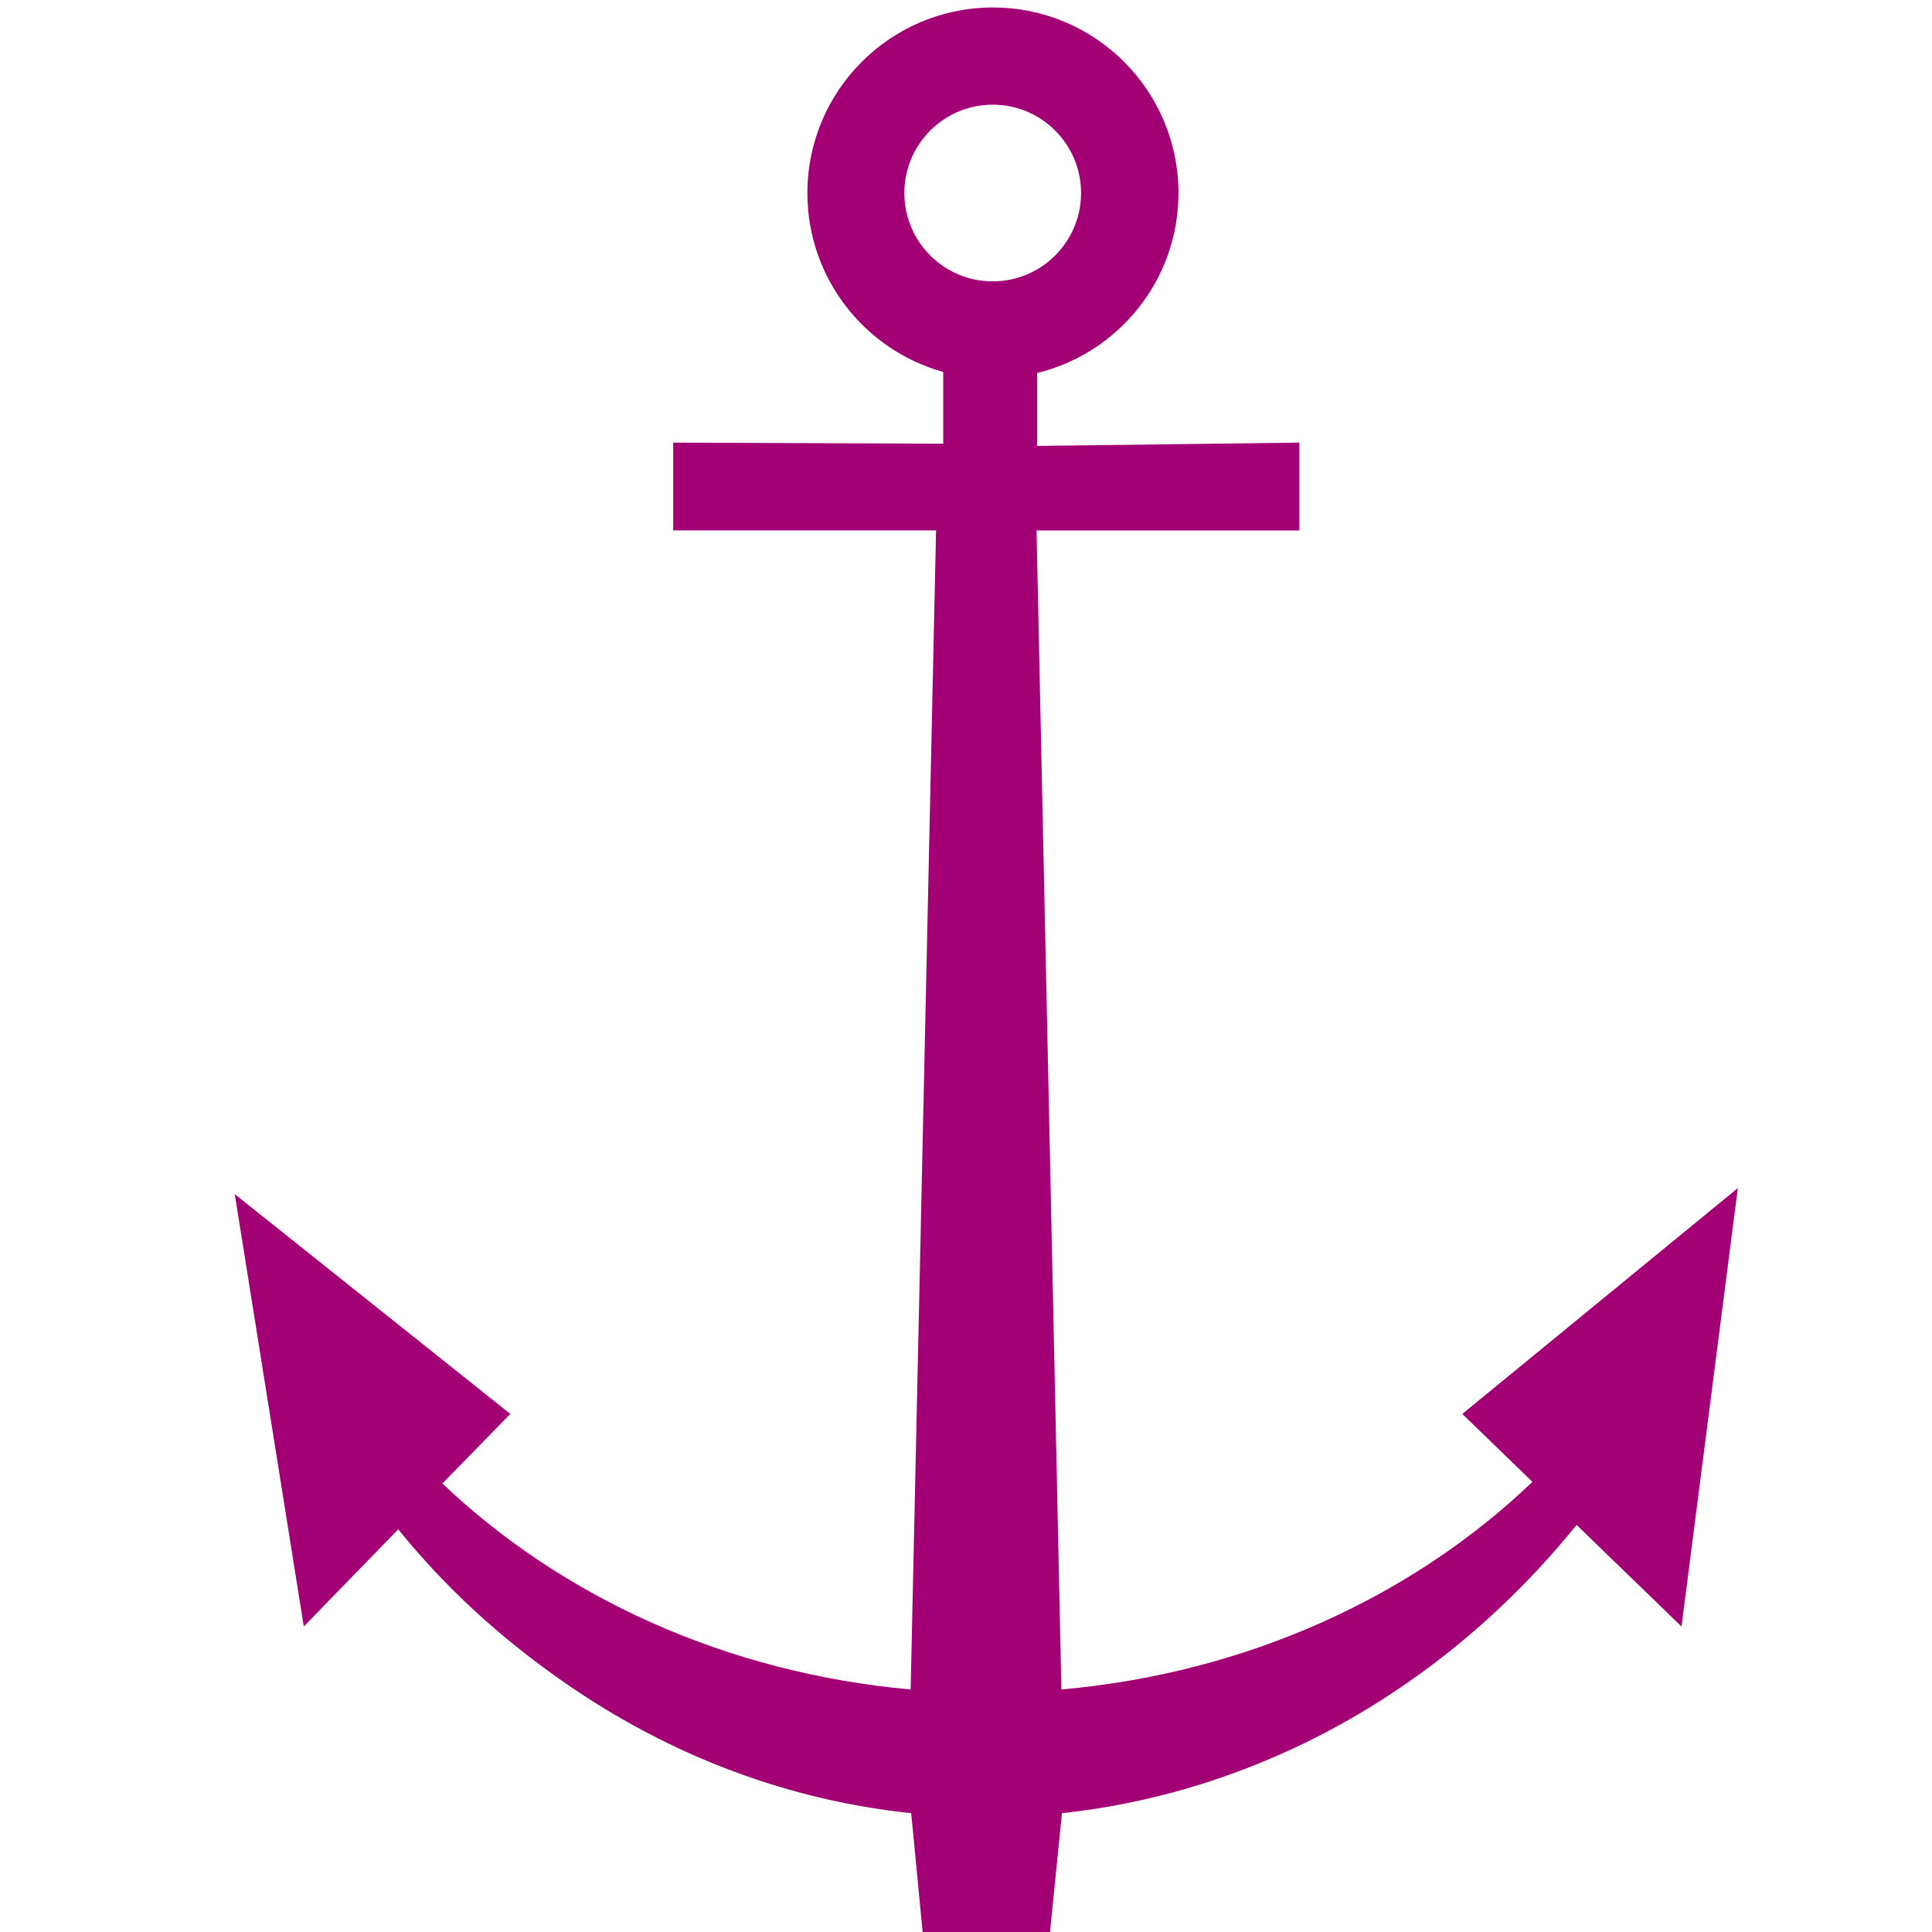 <?xml version="1.0" encoding="utf-8"?>
<!-- Generator: Adobe Illustrator 14.0.0, SVG Export Plug-In . SVG Version: 6.00 Build 43363)  -->
<!DOCTYPE svg PUBLIC "-//W3C//DTD SVG 1.1 Basic//EN" "http://www.w3.org/Graphics/SVG/1.1/DTD/svg11-basic.dtd">
<svg version="1.1" baseProfile="basic" id="svg8829" xmlns:svg="http://www.w3.org/2000/svg"
	 xmlns="http://www.w3.org/2000/svg" xmlns:xlink="http://www.w3.org/1999/xlink" x="0px" y="0px" width="320px" height="320px"
	 viewBox="-70 -70 320 320" xml:space="preserve">
<path id="path10693" fill="#A30075" d="M94.461-68.76c-16.964,0-30.732,13.767-30.732,30.73c0,14.118,9.522,26.037,22.5,29.635
	V3.494L41.503,3.312v14.542H85.04l-4.207,191.975c-30.555-2.742-57.792-15.302-77.56-34.114l11.251-11.524l-45.639-36.404
	l11.432,71.617l15.638-16.1c7.804,9.616,16.689,17.807,27.348,25.246c18.032,12.581,37.768,19.699,57.621,21.767l2.012,20.943
	h20.853l2.104-20.943c32.115-3.444,62.768-19.983,85.24-47.741l17.378,16.828l9.329-72.62l-45.639,37.407l11.616,11.25
	c-19.826,18.993-47.249,31.659-78.017,34.389l-4.116-191.975h43.535V3.312l-43.444,0.547V-8.213
	c13.44-3.283,23.414-15.371,23.414-29.816C125.19-54.993,111.424-68.76,94.461-68.76z M94.425-52.663
	c8.077,0,14.632,6.556,14.632,14.633c0,8.079-6.555,14.634-14.632,14.634c-8.079,0-14.635-6.556-14.635-14.634
	C79.79-46.107,86.345-52.663,94.425-52.663z"/>
</svg>
